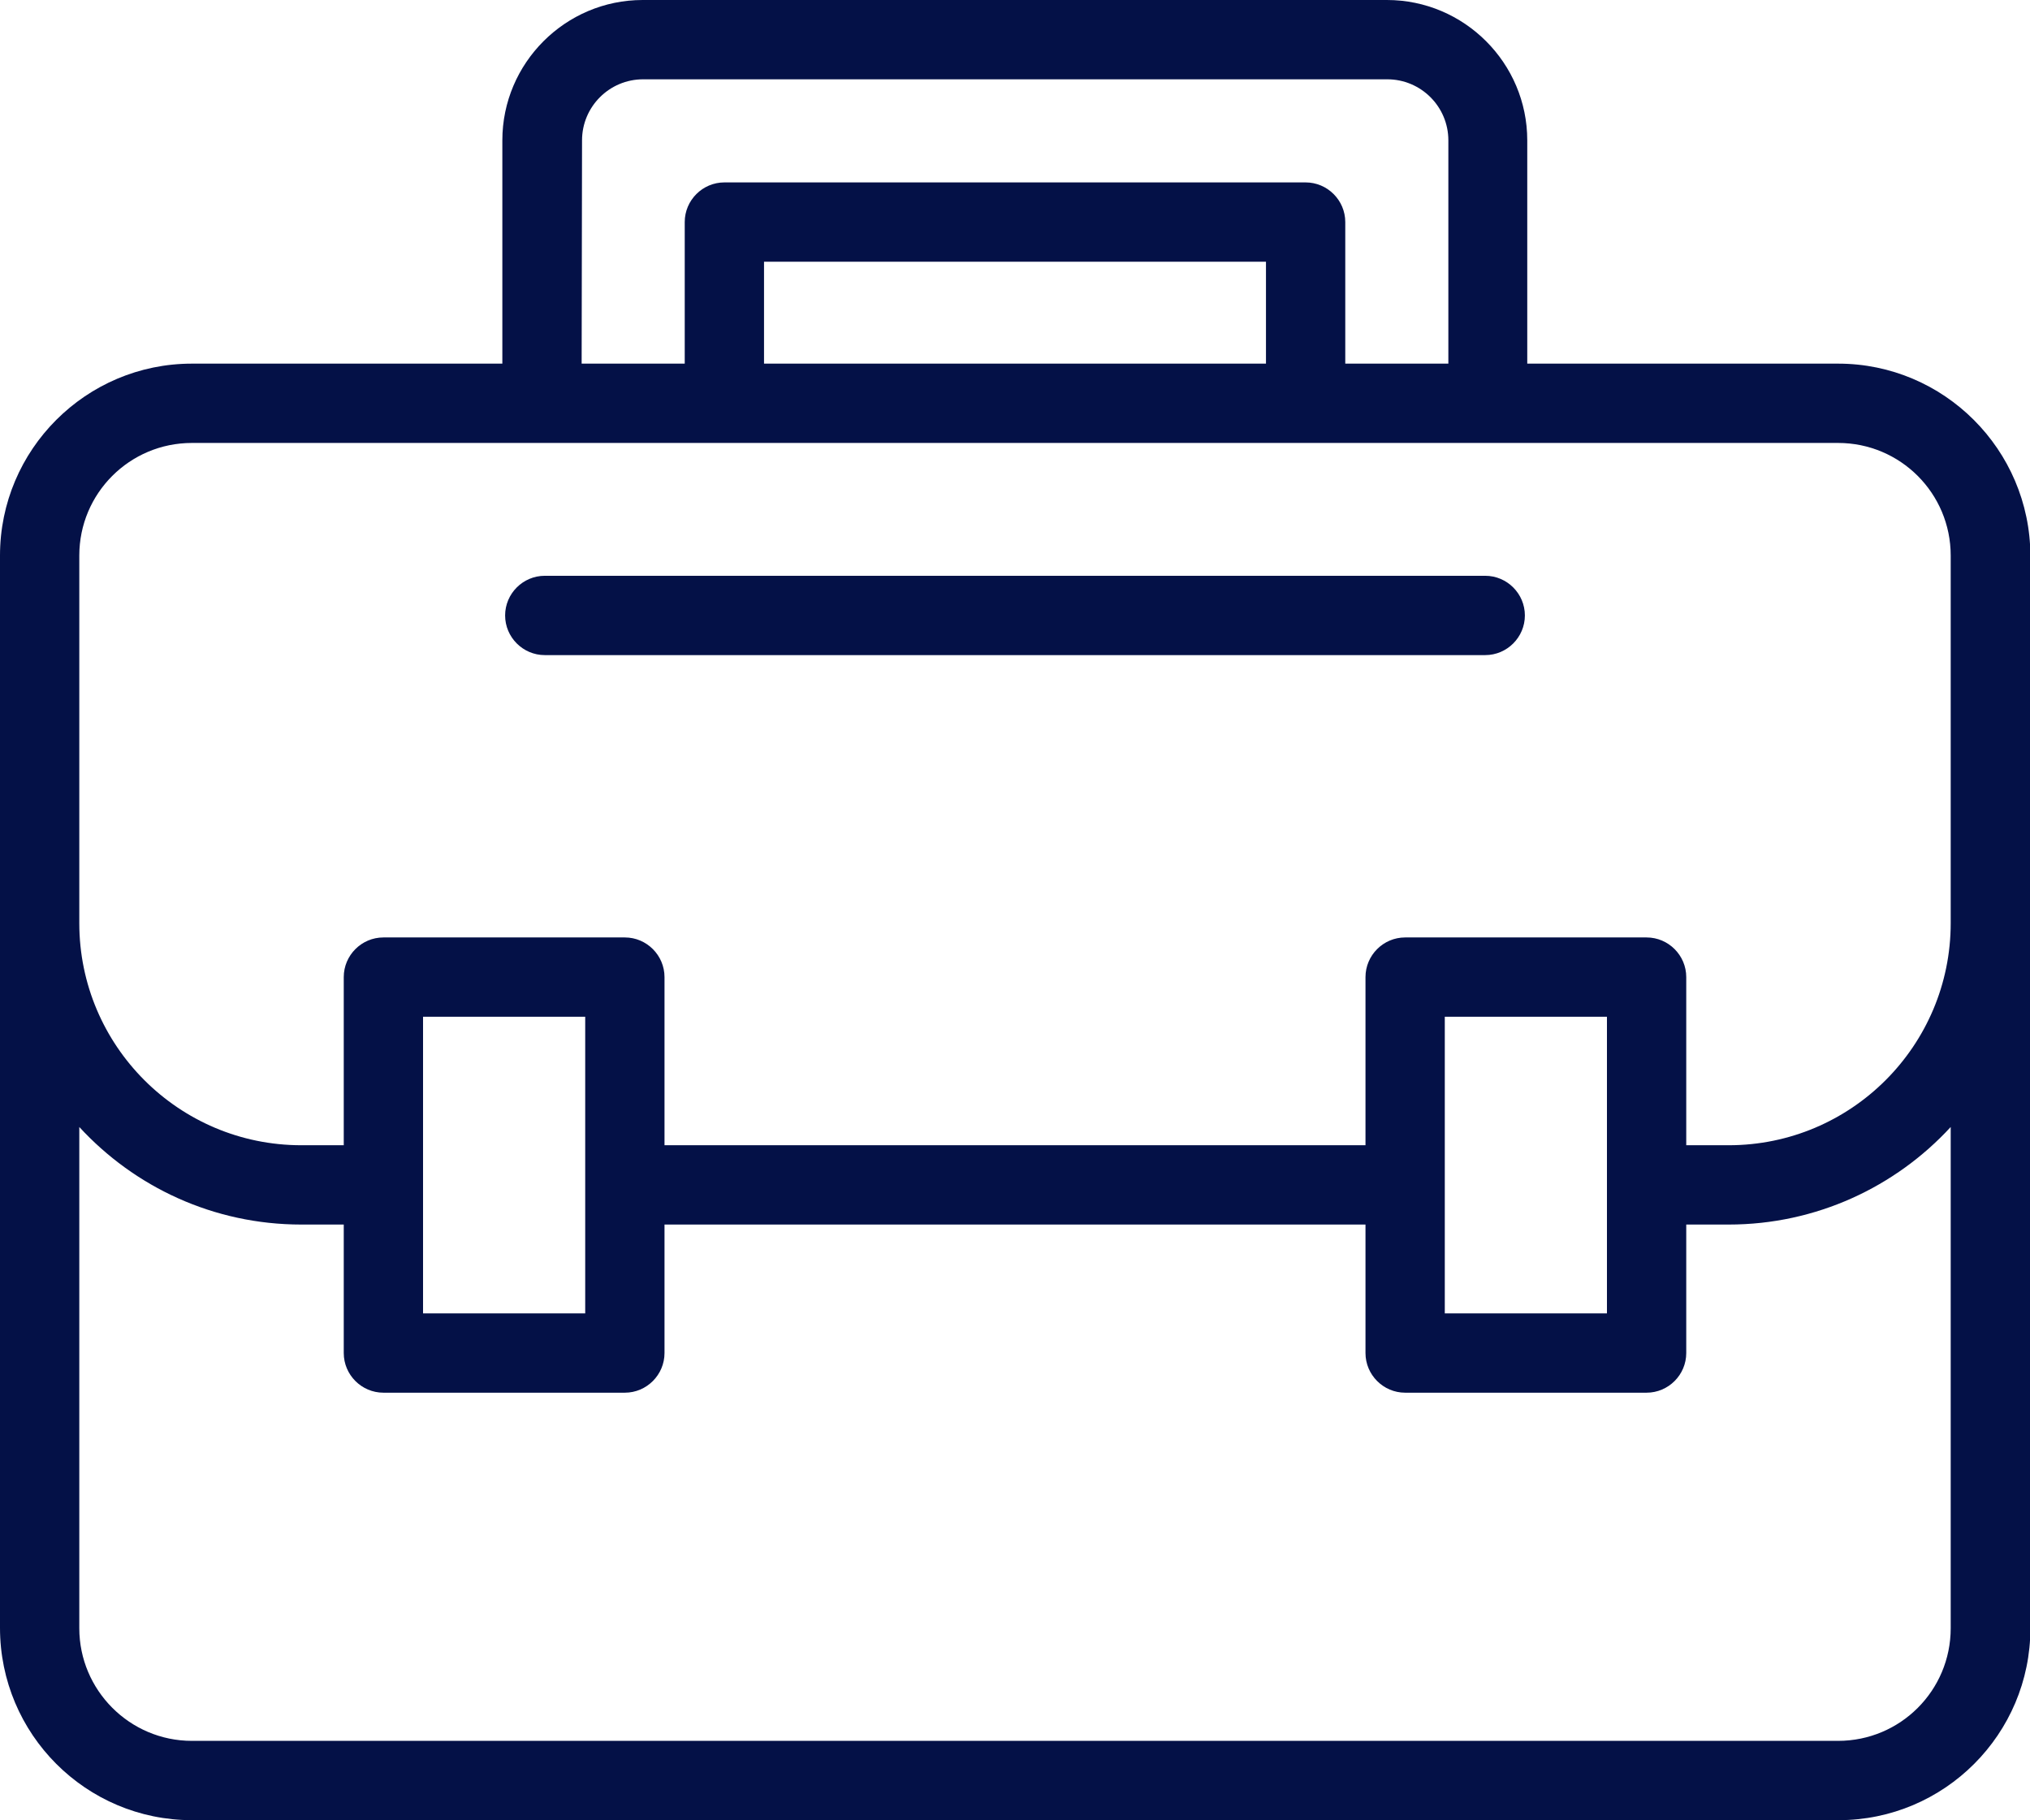<?xml version="1.0" encoding="utf-8"?>
<!-- Generator: Adobe Illustrator 24.2.1, SVG Export Plug-In . SVG Version: 6.00 Build 0)  -->
<svg version="1.1" id="b5fd0f28-1473-49d3-b766-fd4b3ddcb807"
	 xmlns="http://www.w3.org/2000/svg" xmlns:xlink="http://www.w3.org/1999/xlink" x="0px" y="0px" viewBox="0 0 512 459"
	 style="enable-background:new 0 0 512 459;" xml:space="preserve">
<style type="text/css">
	.st0{fill:#041147;}
</style>
<g>
	<path class="st0" d="M463.6,91.7h-78.4V35.4c0-19.5-15.9-35.4-35.4-35.4H162.1c-19.5,0-35.4,15.9-35.4,35.4v56.3H48.4
		C21.7,91.7,0,113.4,0,140.1v270.4C0,437.3,21.7,459,48.4,459h415.3c26.7,0,48.4-21.7,48.4-48.4V140.1
		C512,113.4,490.3,91.7,463.6,91.7L463.6,91.7z M146.8,35.4c0-8.5,6.9-15.4,15.4-15.4h187.7c8.5,0,15.4,6.9,15.4,15.4v56.3h-26V56
		c0-5.5-4.5-10-10-10H182.7c-5.5,0-10,4.5-10,10v35.7h-26L146.8,35.4z M192.7,91.7V66h126.6v25.7H192.7z M20,140.1
		c0-15.7,12.7-28.4,28.4-28.4h415.2c15.7,0,28.4,12.7,28.4,28.4v92.7c0,30.9-25.1,56-56,56h-10.7v-42.4c0-5.5-4.5-10-10-10h-60.9
		c-5.5,0-10,4.5-10,10v42.4H167.6v-42.4c0-5.5-4.5-10-10-10H96.7c-5.5,0-10,4.5-10,10v42.4H76c-30.9,0-56-25.1-56-56V140.1z
		 M405.3,256.4v74.8h-40.9v-74.8L405.3,256.4L405.3,256.4z M147.6,256.4v74.8h-40.9v-74.8L147.6,256.4L147.6,256.4z M492,410.6
		c0,15.7-12.7,28.4-28.4,28.4H48.4C32.7,439,20,426.2,20,410.6V284.2c13.9,15.1,33.8,24.6,56,24.6h10.7v32.4c0,5.5,4.5,10,10,10
		h60.9c5.5,0,10-4.5,10-10v-32.4h176.8v32.4c0,5.5,4.5,10,10,10h60.9c5.5,0,10-4.5,10-10v-32.4H436c22.1,0,42.1-9.5,56-24.6V410.6
		L492,410.6z"/>
	<path class="st0" d="M137.4,165.2h237.2c5.5,0,10-4.5,10-10s-4.5-10-10-10H137.4c-5.5,0-10,4.5-10,10S131.9,165.2,137.4,165.2
		L137.4,165.2z"/>
</g>
</svg>
